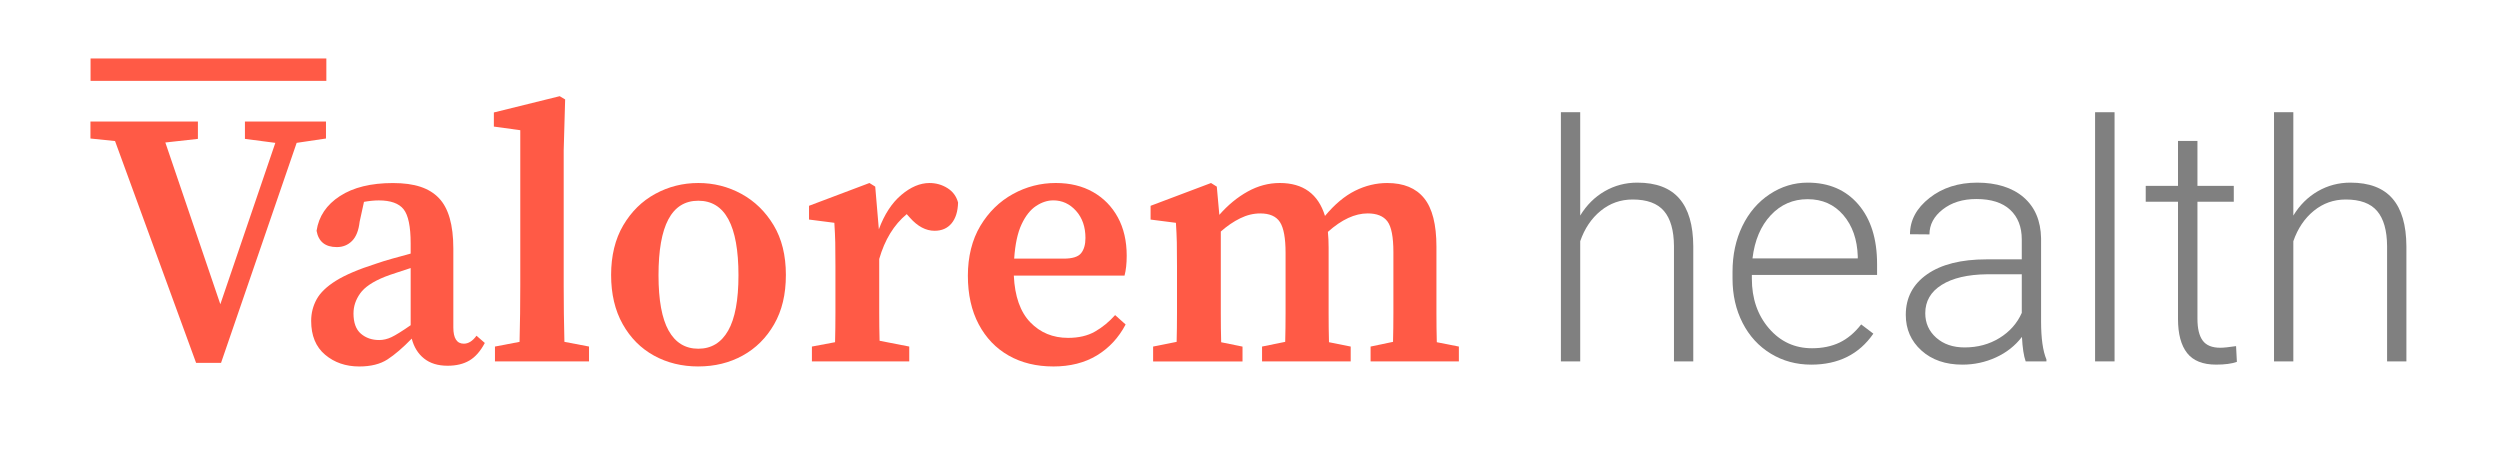 <?xml version="1.0" encoding="UTF-8"?><svg id="Layer_1" xmlns="http://www.w3.org/2000/svg" viewBox="0 0 1569.16 283.46"><defs><style>.cls-1{fill:none;stroke:#ff5a46;stroke-miterlimit:10;stroke-width:14.06px;}.cls-2{fill:#ff5a46;}.cls-3{fill:gray;}</style></defs><path class="cls-2" d="m56.77,86.94v-10.67h67.45v10.9l-20.44,2.27,34.52,101.52,34.52-101.29-19.08-2.5v-10.9h50.87v10.67l-18.4,2.73-47.46,138.08h-15.67l-50.87-139.22-15.44-1.59Z"/><path class="cls-2" d="m280.92,229.56c-6.06,0-10.98-1.52-14.76-4.54-3.79-3.03-6.36-7.19-7.72-12.49-5.6,5.76-10.67,10.11-15.22,13.06s-10.45,4.43-17.71,4.43c-8.48,0-15.63-2.46-21.46-7.38-5.83-4.92-8.74-12-8.74-21.23,0-4.84,1.14-9.35,3.41-13.51,2.27-4.16,6.32-8.06,12.15-11.7,5.83-3.63,14.19-7.19,25.09-10.67,3.03-1.06,6.43-2.12,10.22-3.18,3.78-1.06,7.64-2.12,11.58-3.18v-6.36c0-10.6-1.48-17.75-4.43-21.46-2.95-3.71-8.14-5.56-15.56-5.56-1.36,0-2.84.08-4.43.23-1.59.15-3.22.38-4.88.68l-2.73,12.49c-.61,5.45-2.2,9.46-4.77,12.04-2.58,2.58-5.76,3.86-9.54,3.86-7.27,0-11.51-3.41-12.72-10.22,1.36-9.08,6.25-16.35,14.65-21.8s19.49-8.18,33.27-8.18,22.79,3.14,28.84,9.42c6.05,6.28,9.08,16.84,9.08,31.68v49.51c0,6.81,2.19,10.22,6.59,10.22,2.87,0,5.52-1.66,7.95-5l5.22,4.54c-2.73,5.15-5.94,8.82-9.65,11.01-3.71,2.19-8.29,3.29-13.74,3.29Zm-59.05-32.93c0,5.9,1.55,10.18,4.66,12.83,3.1,2.65,6.93,3.97,11.47,3.97,2.57,0,5.15-.6,7.72-1.82,2.57-1.21,6.59-3.71,12.04-7.49v-35.88c-3.18,1.06-6.17,2.04-8.97,2.95-2.8.91-5.19,1.74-7.15,2.5-7.57,3.03-12.76,6.51-15.56,10.45-2.8,3.94-4.2,8.1-4.2,12.49Z"/><path class="cls-2" d="m310.67,226.83v-9.31l15.44-2.95c.15-5.9.26-11.81.34-17.71.07-5.9.11-11.81.11-17.71v-97.43l-16.58-2.27v-8.86l41.33-10.22,3.41,2.04-.91,32.02v84.71c0,5.9.04,11.81.11,17.71.07,5.9.19,11.81.34,17.71l15.44,2.95v9.31h-59.05Z"/><path class="cls-2" d="m438.3,230.01c-10.3,0-19.57-2.27-27.82-6.81-8.25-4.54-14.8-11.13-19.64-19.76-4.85-8.63-7.27-18.92-7.27-30.89s2.53-22.48,7.61-31.11c5.07-8.63,11.77-15.22,20.1-19.76,8.33-4.54,17.33-6.81,27.03-6.81s18.7,2.27,27.03,6.81c8.32,4.54,15.06,11.09,20.21,19.64,5.15,8.56,7.72,18.96,7.72,31.23s-2.46,22.45-7.38,31c-4.92,8.56-11.51,15.1-19.76,19.64-8.25,4.54-17.53,6.81-27.82,6.81Zm0-11.13c8.18,0,14.42-3.78,18.74-11.36,4.31-7.57,6.47-19.15,6.47-34.75,0-31.19-8.4-46.78-25.21-46.78s-24.98,15.6-24.98,46.78c0,15.6,2.12,27.18,6.36,34.75,4.24,7.57,10.45,11.36,18.62,11.36Z"/><path class="cls-2" d="m509.61,226.83v-9.31l14.53-2.73c.15-5.75.23-11.92.23-18.51v-29.18c0-6.21-.04-11.16-.11-14.88-.08-3.71-.27-7.83-.57-12.38l-15.9-2.04v-8.63l37.93-14.31,3.63,2.27,2.27,26.8c3.48-9.39,8.18-16.58,14.08-21.57,5.9-5,11.81-7.49,17.71-7.49,4.09,0,7.83,1.06,11.24,3.18,3.41,2.12,5.64,5.15,6.7,9.08-.15,5.6-1.52,9.96-4.09,13.06-2.58,3.1-6.13,4.66-10.67,4.66-5.45,0-10.6-2.73-15.44-8.18l-2.04-2.27c-8.03,6.66-13.78,16.05-17.26,28.16v33.27c0,6.44.07,12.46.23,18.05l18.62,3.63v9.31h-61.09Z"/><path class="cls-2" d="m661.09,230.01c-10.6,0-19.91-2.27-27.93-6.81-8.03-4.54-14.31-11.09-18.85-19.64-4.54-8.55-6.81-18.74-6.81-30.55s2.61-22.52,7.83-31.23c5.22-8.7,12.04-15.36,20.44-19.99,8.4-4.62,17.37-6.93,26.91-6.93,8.93,0,16.73,1.9,23.39,5.68,6.66,3.79,11.84,9.08,15.56,15.9,3.71,6.81,5.56,14.84,5.56,24.07,0,4.85-.45,9.01-1.36,12.49h-69.49c.6,13.02,4.05,22.79,10.33,29.3,6.28,6.51,14.19,9.77,23.73,9.77,6.66,0,12.3-1.32,16.92-3.97,4.62-2.65,8.82-6.09,12.6-10.33l6.59,5.9c-4.39,8.33-10.41,14.8-18.05,19.42-7.65,4.62-16.77,6.93-27.37,6.93Zm0-104.24c-3.63,0-7.23,1.17-10.79,3.52-3.56,2.35-6.59,6.17-9.08,11.47-2.5,5.3-4.05,12.49-4.66,21.57h31.11c5.45,0,9.08-1.14,10.9-3.41,1.82-2.27,2.73-5.45,2.73-9.54,0-6.96-1.97-12.64-5.9-17.03-3.94-4.39-8.71-6.59-14.31-6.59Z"/><path class="cls-2" d="m723.77,226.83v-9.31l14.76-2.95c.15-5.6.23-11.7.23-18.28v-29.18c0-6.21-.04-11.16-.11-14.88-.08-3.71-.27-7.83-.57-12.38l-15.9-2.04v-8.63l37.93-14.31,3.63,2.27,1.59,17.71c5.45-6.21,11.39-11.09,17.83-14.65,6.43-3.56,13.13-5.34,20.1-5.34,14.68,0,24.15,6.89,28.39,20.67,6.05-7.27,12.34-12.53,18.85-15.78,6.51-3.25,13.25-4.88,20.21-4.88,10.29,0,18.02,3.18,23.17,9.54,5.15,6.36,7.72,16.5,7.72,30.43v41.67c0,6.44.07,12.53.23,18.28l13.85,2.73v9.31h-55.41v-9.31l14.08-2.95c.15-5.6.23-11.62.23-18.05v-38.27c0-9.54-1.25-15.97-3.75-19.3-2.5-3.33-6.62-5-12.38-5-8.03,0-16.35,3.86-24.98,11.58.15,1.52.26,3.1.34,4.77.07,1.67.11,3.41.11,5.22v40.99c0,6.44.07,12.53.23,18.28l13.63,2.73v9.31h-55.64v-9.31l14.53-2.95c.15-5.6.23-11.62.23-18.05v-37.81c0-9.23-1.17-15.67-3.52-19.3-2.35-3.63-6.47-5.45-12.38-5.45-4.24,0-8.44,1.02-12.6,3.07-4.17,2.04-8.21,4.81-12.15,8.29v51.1c0,6.51.07,12.64.23,18.4l13.4,2.73v9.31h-56.09Z"/><path class="cls-3" d="m991.84,135.3c4-6.58,9.13-11.67,15.37-15.27,6.24-3.6,13.07-5.4,20.47-5.4,11.81,0,20.6,3.33,26.37,9.98,5.77,6.65,8.69,16.63,8.76,29.93v72.29h-12.12v-72.39c-.07-9.84-2.16-17.17-6.26-21.99-4.11-4.82-10.67-7.23-19.7-7.23-7.53,0-14.2,2.36-20.01,7.08-5.8,4.72-10.1,11.08-12.88,19.09v75.45h-12.12V70.44h12.12v64.86Z"/><path class="cls-3" d="m1136.83,228.87c-9.37,0-17.84-2.31-25.4-6.92-7.57-4.62-13.46-11.05-17.67-19.29-4.21-8.25-6.31-17.5-6.31-27.75v-4.38c0-10.59,2.05-20.12,6.16-28.61,4.11-8.48,9.83-15.15,17.16-20.01,7.33-4.85,15.27-7.28,23.83-7.28,13.37,0,23.98,4.57,31.82,13.69,7.84,9.13,11.76,21.6,11.76,37.42v6.82h-78.6v2.34c0,12.49,3.58,22.89,10.74,31.21,7.16,8.32,16.17,12.47,27.03,12.47,6.52,0,12.27-1.19,17.26-3.56,4.99-2.38,9.52-6.18,13.59-11.4l7.64,5.8c-8.96,12.97-21.96,19.45-39,19.45Zm-2.24-103.85c-9.16,0-16.89,3.36-23.16,10.08-6.28,6.72-10.1,15.75-11.45,27.08h66.08v-1.32c-.34-10.59-3.36-19.21-9.06-25.86-5.7-6.65-13.17-9.98-22.4-9.98Z"/><path class="cls-3" d="m1271.44,226.83c-1.22-3.46-2-8.59-2.34-15.37-4.28,5.57-9.72,9.86-16.34,12.88s-13.63,4.53-21.03,4.53c-10.59,0-19.16-2.95-25.71-8.86-6.55-5.91-9.83-13.37-9.83-22.4,0-10.72,4.46-19.21,13.39-25.45,8.93-6.24,21.36-9.37,37.32-9.37h22.09v-12.52c0-7.87-2.43-14.07-7.28-18.58-4.85-4.51-11.93-6.77-21.23-6.77-8.49,0-15.51,2.17-21.08,6.52-5.57,4.34-8.35,9.57-8.35,15.68l-12.22-.1c0-8.76,4.07-16.34,12.22-22.76s18.16-9.62,30.04-9.62,21.98,3.07,29.07,9.21c7.09,6.14,10.74,14.71,10.95,25.71v52.13c0,10.66,1.12,18.63,3.36,23.93v1.22h-13.03Zm-38.28-8.76c8.15,0,15.43-1.97,21.84-5.91,6.41-3.94,11.08-9.2,14-15.78v-24.23h-21.79c-12.15.14-21.65,2.36-28.51,6.67-6.86,4.31-10.28,10.23-10.28,17.77,0,6.18,2.29,11.3,6.87,15.37,4.58,4.07,10.54,6.11,17.87,6.11Z"/><path class="cls-3" d="m1327.23,226.83h-12.22V70.44h12.22v156.39Z"/><path class="cls-3" d="m1379.26,88.46v28.2h22.81v9.98h-22.81v73.49c0,6.12,1.1,10.67,3.31,13.66,2.21,2.99,5.89,4.48,11.05,4.48,2.04,0,5.33-.34,9.88-1.02l.51,9.89c-3.19,1.14-7.53,1.72-13.03,1.72-8.35,0-14.42-2.43-18.23-7.28-3.8-4.85-5.7-12-5.7-21.43v-73.51h-20.26v-9.98h20.26v-28.2h12.22Z"/><path class="cls-3" d="m1439.44,135.3c4-6.58,9.13-11.67,15.37-15.27,6.24-3.6,13.07-5.4,20.47-5.4,11.81,0,20.6,3.33,26.37,9.98,5.77,6.65,8.69,16.63,8.76,29.93v72.29h-12.12v-72.39c-.07-9.84-2.16-17.17-6.26-21.99-4.11-4.82-10.67-7.23-19.7-7.23-7.53,0-14.2,2.36-20.01,7.08-5.8,4.72-10.1,11.08-12.88,19.09v75.45h-12.12V70.44h12.12v64.86Z"/><line class="cls-1" x1="56.84" y1="43.73" x2="204.84" y2="43.73"/></svg>